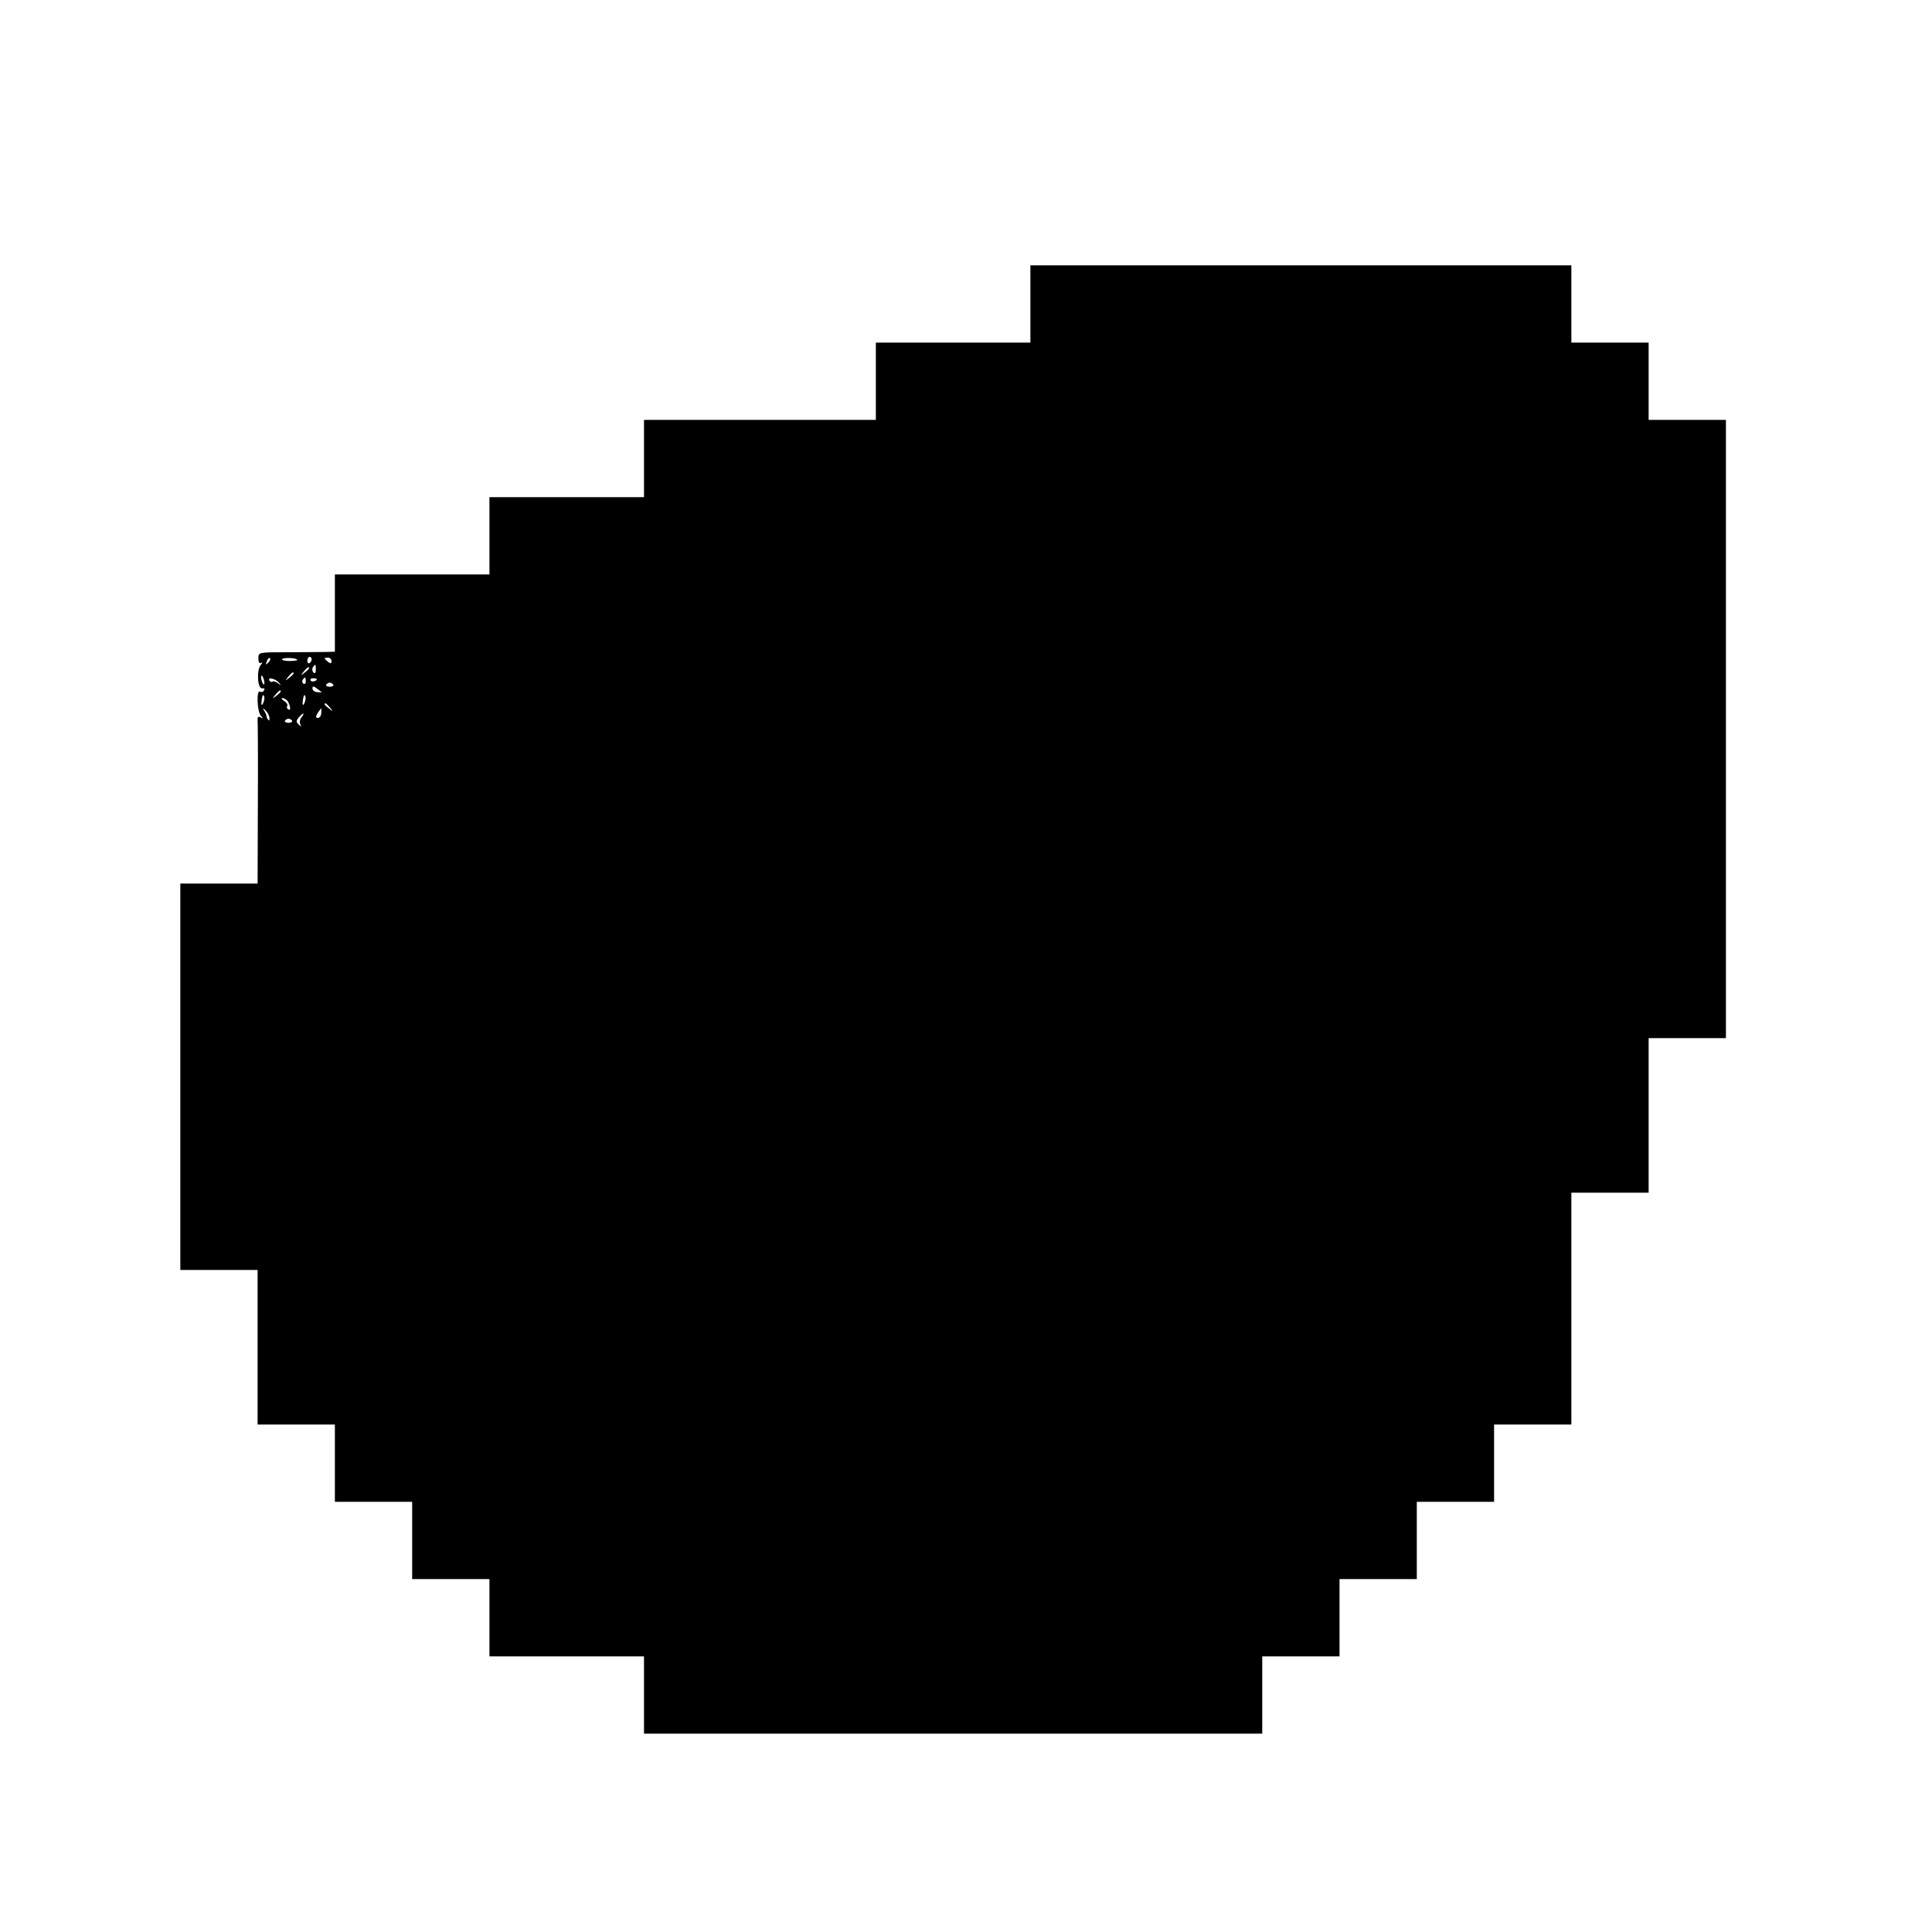 <?xml version="1.0" standalone="no"?>
<!DOCTYPE svg PUBLIC "-//W3C//DTD SVG 20010904//EN"
 "http://www.w3.org/TR/2001/REC-SVG-20010904/DTD/svg10.dtd">
<svg version="1.0" xmlns="http://www.w3.org/2000/svg"
 width="750pt" height="750pt" viewBox="0 0 750 750"
 preserveAspectRatio="xMidYMid meet">
<g transform="translate(0,750) scale(0.1,-0.1)"
fill="#000000" stroke="none">
<path d="M4000 6320 l0 -150 -300 0 -300 0 0 -150 0 -150 -450 0 -450 0 0
-150 0 -150 -300 0 -300 0 0 -150 0 -150 -300 0 -300 0 0 -150 0 -150 -37 -1
c-21 0 -88 -1 -149 -1 -111 0 -111 0 -111 -24 0 -15 4 -21 11 -17 6 4 5 0 -2
-9 -17 -21 -12 -94 6 -90 8 1 11 -2 7 -8 -3 -6 -11 -8 -16 -5 -14 9 -11 -79 4
-94 10 -11 9 -12 -1 -6 -10 5 -13 1 -12 -11 1 -11 2 -157 1 -326 l-1 -308
-150 0 -150 0 0 -750 0 -750 150 0 150 0 0 -300 0 -300 150 0 150 0 0 -150 0
-150 150 0 150 0 0 -150 0 -150 150 0 150 0 0 -150 0 -150 300 0 300 0 0 -150
0 -150 1200 0 1200 0 0 150 0 150 150 0 150 0 0 150 0 150 150 0 150 0 0 150
0 150 150 0 150 0 0 150 0 150 150 0 150 0 0 450 0 450 150 0 150 0 0 300 0
300 150 0 150 0 0 1200 0 1200 -150 0 -150 0 0 150 0 150 -150 0 -150 0 0 150
0 150 -1050 0 -1050 0 0 -150z m-2959 -1393 c-10 -9 -11 -8 -5 6 3 10 9 15 12
12 3 -3 0 -11 -7 -18z m113 12 c3 -2 -10 -5 -29 -5 -18 0 -32 3 -30 7 5 7 52
6 59 -2z m56 2 c0 -6 -4 -12 -8 -15 -5 -3 -9 1 -9 9 0 8 4 15 9 15 4 0 8 -4 8
-9z m77 -8 c0 -9 -4 -10 -14 -2 -7 6 -13 12 -13 14 0 1 6 2 13 2 8 0 14 -6 14
-14z m-61 -33 c0 -12 -4 -16 -9 -11 -5 5 -6 14 -3 20 10 15 12 14 12 -9z m-26
6 c0 -2 -8 -10 -17 -17 -16 -13 -17 -12 -4 4 13 16 21 21 21 13z m-60 -20 c0
-2 -8 -10 -17 -17 -16 -13 -17 -12 -4 4 13 16 21 21 21 13z m-114 -32 c1 -9 0
-13 -4 -10 -3 4 -7 14 -8 22 -1 9 0 13 4 10 3 -4 7 -14 8 -22z m57 -4 c10 -12
9 -12 -4 -2 -9 6 -18 9 -21 6 -3 -3 -9 -1 -12 4 -9 15 22 8 37 -8z m104 5 c0
-8 -4 -12 -9 -9 -5 3 -6 10 -3 15 9 13 12 11 12 -6z m43 9 c0 -8 -19 -13 -24
-6 -3 5 1 9 9 9 8 0 15 -2 15 -3z m64 -22 c2 -4 -4 -8 -14 -8 -10 0 -16 4 -14
8 3 4 9 8 14 8 5 0 11 -4 14 -8z m-45 -29 c2 -1 -5 -1 -16 0 -11 0 -20 7 -20
14 0 10 4 10 16 1 9 -7 18 -13 20 -15z m-159 3 c0 -2 -8 -10 -17 -17 -16 -13
-17 -12 -4 4 13 16 21 21 21 13z m-64 -31 c-1 -8 -5 -17 -8 -21 -5 -4 -4 16 1
34 3 9 9 -1 7 -13z m160 0 c-1 -8 -5 -17 -8 -21 -5 -4 -4 16 1 34 3 9 9 -1 7
-13z m-69 -7 c11 -19 13 -39 2 -32 -5 3 -7 9 -4 14 3 5 -3 13 -12 19 -10 6
-13 11 -6 11 6 0 15 -6 20 -12z m164 -25 c13 -16 12 -17 -3 -4 -10 7 -18 15
-18 17 0 8 8 3 21 -13z m-235 -39 c1 -9 -1 -13 -4 -9 -4 4 -7 10 -7 13 0 4 -4
14 -9 22 -7 12 -6 13 4 3 8 -7 15 -20 16 -29z m201 18 c0 -10 -6 -19 -13 -19
-9 0 -9 5 -1 19 7 10 13 18 14 18 1 0 1 -8 0 -18z m-77 -17 c-6 -8 -8 -20 -4
-27 5 -10 4 -10 -6 -1 -11 10 -11 15 0 28 7 8 15 15 17 15 3 0 0 -7 -7 -15z
m-36 -13 c2 -4 -4 -8 -14 -8 -10 0 -16 4 -14 8 3 4 9 8 14 8 5 0 11 -4 14 -8z"/>
</g>
</svg>
